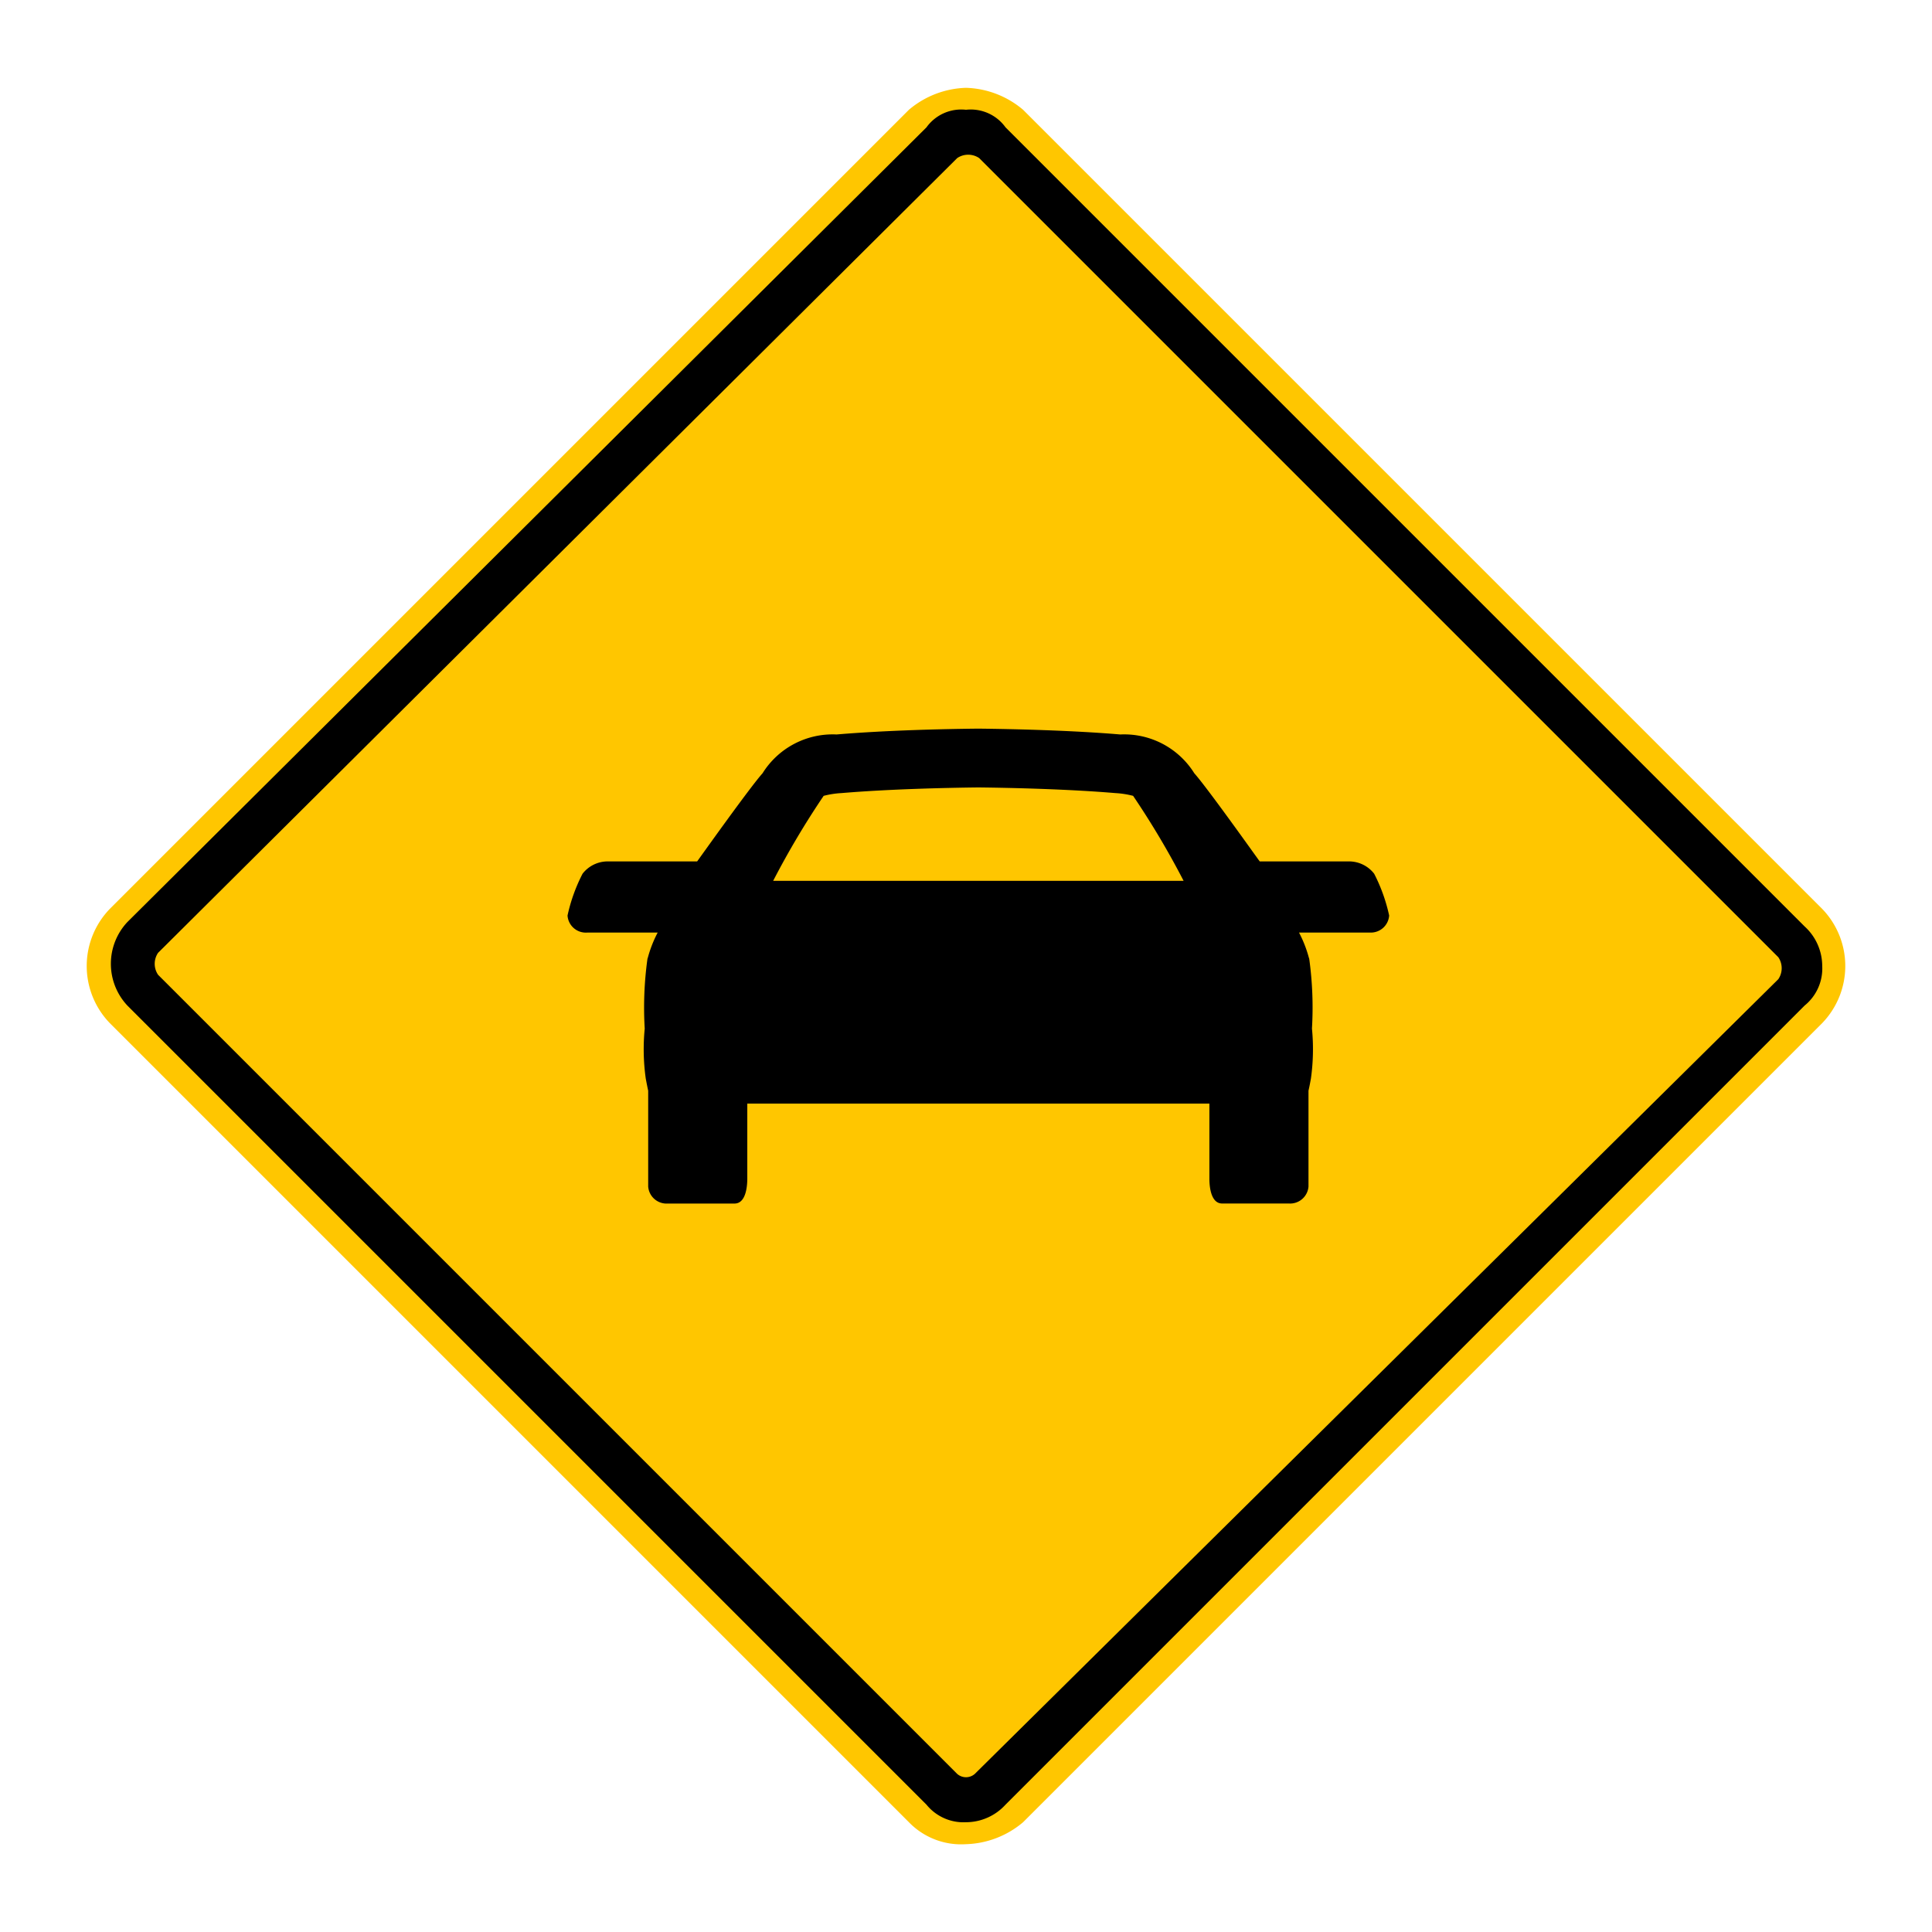 <svg xmlns="http://www.w3.org/2000/svg" viewBox="0 0 44 44"><title>icid-slowtraffic_d0_m-nar</title><g id="icid-slowtraffic_d0_m-nar"><g id="Bildmaterial_1" data-name="Bildmaterial 1"><path d="M22,41.8a1.606,1.606,0,0,1-1.1-.5L2.7,23.1a1.569,1.569,0,0,1,0-2.2L20.9,2.7a1.46,1.46,0,0,1,2.2,0L41.3,20.9a1.569,1.569,0,0,1,0,2.2L23.1,41.3A1.606,1.606,0,0,1,22,41.8Z"/><path d="M22,2.5a.975.975,0,0,1,.9.4L41.1,21.1a1.222,1.222,0,0,1,.4.9,1.086,1.086,0,0,1-.4.9L22.9,41.1a1.222,1.222,0,0,1-.9.4,1.086,1.086,0,0,1-.9-.4L2.9,22.9a1.391,1.391,0,0,1,0-1.9L21.1,2.9a.975.975,0,0,1,.9-.4M22,2a2.106,2.106,0,0,0-1.3.5L2.5,20.7a1.872,1.872,0,0,0,0,2.6L20.7,41.5A1.656,1.656,0,0,0,22,42a2.106,2.106,0,0,0,1.3-.5L41.5,23.3a1.872,1.872,0,0,0,0-2.6L23.3,2.5A2.106,2.106,0,0,0,22,2Z" fill="#ffc600"/><path d="M21.8,40.4,3.6,22.2a.446.446,0,0,1,0-.5L21.8,3.6a.446.446,0,0,1,.5,0L40.5,21.8a.446.446,0,0,1,0,.5L22.2,40.4A.304.304,0,0,1,21.8,40.4Z" fill="#ffc600"/></g><path d="M31.296,19.899a.725.725,0,0,0-.573-.281H28.689c-.171-.235-1.196-1.677-1.49-2.008a1.882,1.882,0,0,0-1.686-.883c-1.135-.096-2.46-.124-3.23-.133-.77.008-2.096.037-3.23.133a1.882,1.882,0,0,0-1.686.883c-.294.331-1.32,1.773-1.49,2.008H13.84a.725.725,0,0,0-.573.281,3.863,3.863,0,0,0-.342.952.418.418,0,0,0,.445.388h1.608a2.755,2.755,0,0,0-.221.561c-.003.013-.009.026-.012.039a8.111,8.111,0,0,0-.062,1.587,4.808,4.808,0,0,0,.024,1.14c.019.1.037.192.055.275v2.182a.42.42,0,0,0,.446.387h1.521c.245,0,.29-.353.29-.566V25.134H27.543v1.709c0,.213.045.566.29.566h1.521a.42.42,0,0,0,.446-.387V24.84c.019-.083.037-.175.055-.275a4.809,4.809,0,0,0,.024-1.14,8.111,8.111,0,0,0-.062-1.587c-.003-.013-.009-.026-.012-.039a2.755,2.755,0,0,0-.221-.561h1.608a.418.418,0,0,0,.445-.388A3.863,3.863,0,0,0,31.296,19.899Zm-9.014.162H17.608a19.149,19.149,0,0,1,1.15-1.936,2.033,2.033,0,0,1,.406-.063c1.078-.091,2.358-.12,3.118-.129.76.009,2.04.038,3.118.129a2.033,2.033,0,0,1,.406.063,19.149,19.149,0,0,1,1.15,1.936Z" fill-rule="evenodd"/></g></svg>